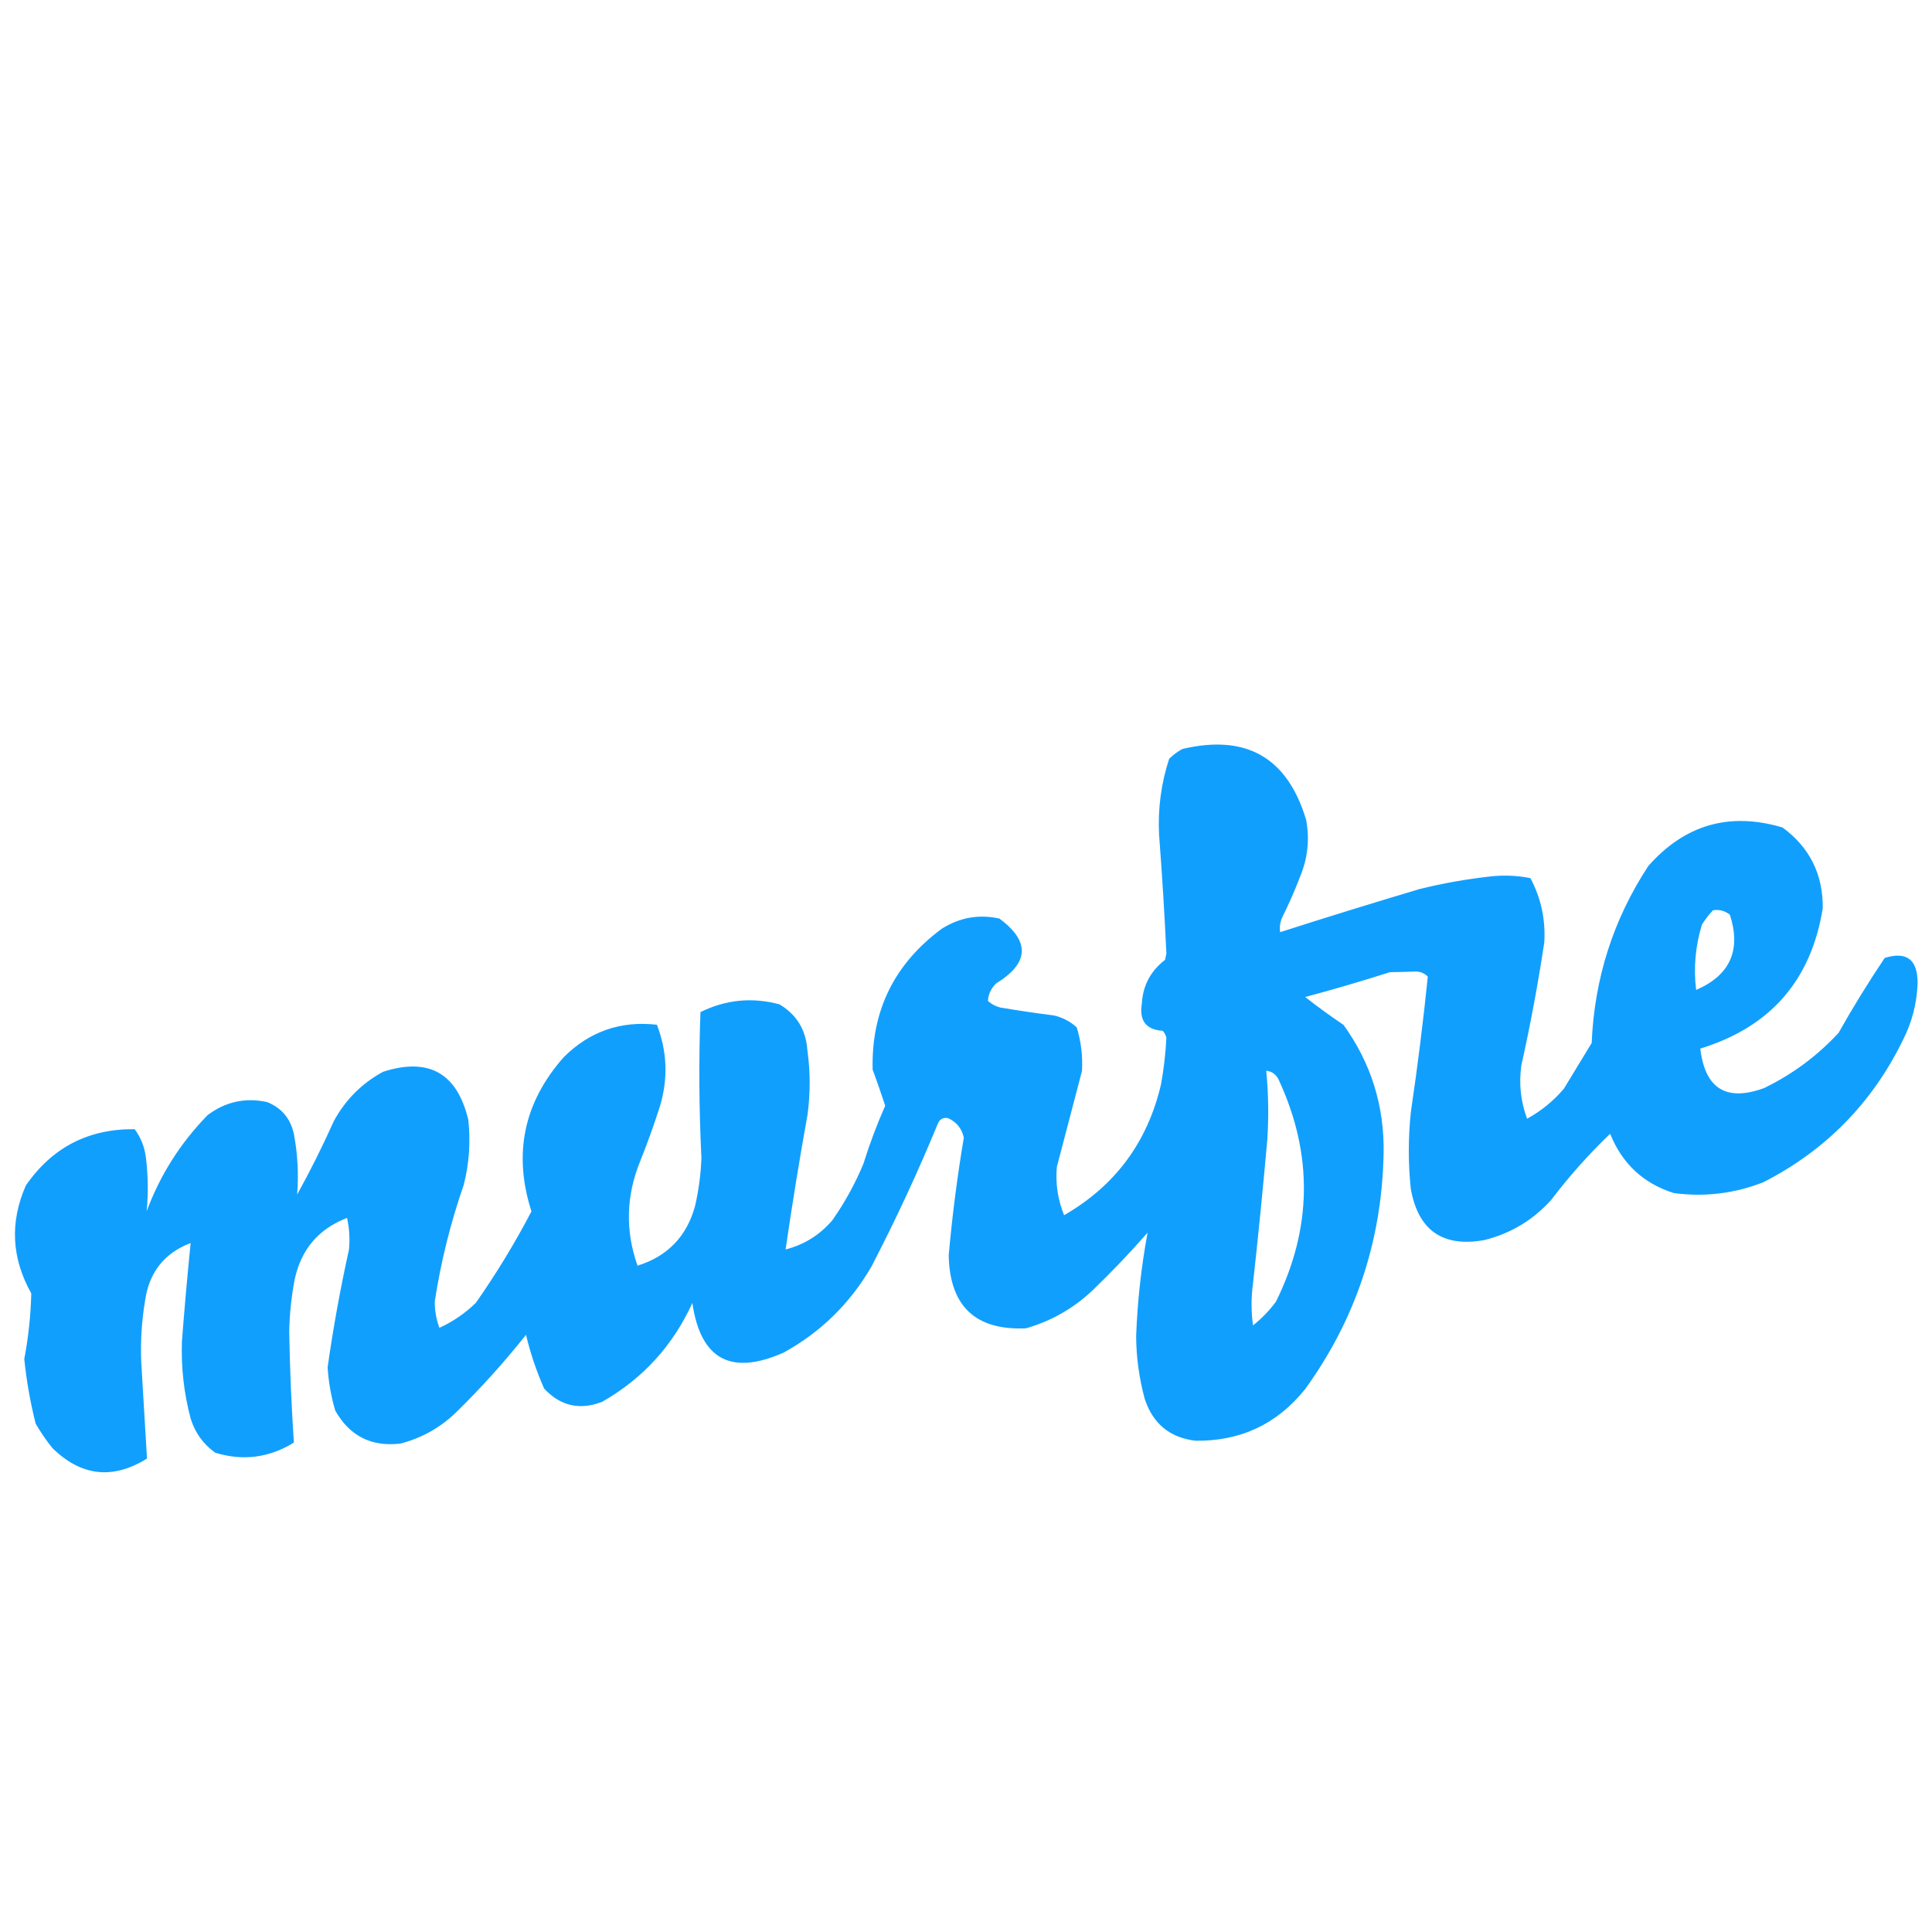 <svg width="500" height="500" viewBox="0 0 500 500" fill="none" xmlns="http://www.w3.org/2000/svg">
<g clip-path="url(#clip0_7_282)">
<path opacity="0.976" fill-rule="evenodd" clip-rule="evenodd" d="M305.979 193.84C322.521 189.918 333.205 196.038 338.032 212.201C338.964 217.246 338.439 222.141 336.459 226.885C335.11 230.435 333.587 233.905 331.891 237.296C331.292 238.62 331.096 239.935 331.306 241.241C343.28 237.401 355.324 233.677 367.436 230.068C373.573 228.559 379.784 227.464 386.067 226.783C389.449 226.447 392.785 226.606 396.076 227.259C398.828 232.458 400.02 238.011 399.654 243.917C398.051 254.579 396.077 265.172 393.731 275.698C393.054 280.443 393.547 285.052 395.209 289.524C398.875 287.508 402.048 284.921 404.726 281.763C407.125 277.818 409.525 273.873 411.924 269.928C412.621 253.235 417.506 237.966 426.579 224.122C436.044 213.4 447.625 210.078 461.32 214.154C468.341 219.305 471.811 226.27 471.729 235.051C468.732 253.705 458.167 265.814 440.034 271.375C441.265 281.765 446.775 285.169 456.562 281.588C463.898 278.019 470.316 273.259 475.815 267.307C479.55 260.679 483.532 254.214 487.763 247.911C493.446 246.153 496.283 248.321 496.274 254.415C496.095 259.633 494.828 264.551 492.473 269.172C484.523 285.451 472.491 297.712 456.376 305.953C448.865 308.897 441.133 309.834 433.179 308.763C425.294 306.268 419.803 301.153 416.706 293.418C411.187 298.706 406.109 304.403 401.471 310.512C396.747 315.771 390.957 319.247 384.099 320.939C373.349 322.847 367.018 318.414 365.106 307.639C364.421 301.02 364.429 294.401 365.127 287.785C366.854 276.139 368.316 264.461 369.515 252.753C368.591 251.805 367.446 251.367 366.081 251.438C363.958 251.522 361.832 251.577 359.707 251.601C352.45 253.915 345.144 256.057 337.788 258.027C341.018 260.56 344.323 262.966 347.705 265.244C354.866 275.182 358.323 286.313 358.075 298.633C357.614 321.129 350.841 341.426 337.756 359.526C330.475 368.579 321.013 373.022 309.37 372.856C302.74 372.058 298.369 368.454 296.257 362.041C294.808 356.717 294.066 351.298 294.031 345.785C294.372 336.71 295.36 327.785 296.994 319.009C292.437 324.222 287.662 329.226 282.672 334.02C277.732 338.661 272.008 341.911 265.501 343.772C252.454 344.343 245.795 338.046 245.522 324.883C246.432 314.668 247.737 304.513 249.435 294.417C248.91 292.049 247.546 290.368 245.345 289.376C244.107 289.139 243.23 289.613 242.714 290.8C237.534 303.38 231.809 315.702 225.54 327.766C220.022 337.296 212.471 344.71 202.888 350.01C189.219 356.113 181.317 351.849 179.182 337.221C174.123 348.28 166.341 356.802 155.836 362.788C150.032 365.033 145.027 363.887 140.822 359.353C138.836 354.876 137.272 350.242 136.13 345.452C130.476 352.57 124.405 359.296 117.917 365.633C113.84 369.537 109.078 372.19 103.633 373.594C96.098 374.486 90.473 371.636 86.757 365.044C85.686 361.391 85.029 357.664 84.786 353.865C86.233 343.658 88.073 333.515 90.306 323.437C90.583 320.666 90.419 317.919 89.814 315.199C82.492 318.003 77.98 323.281 76.278 331.033C75.405 335.56 74.929 340.126 74.851 344.731C75.02 354.275 75.42 363.81 76.053 373.335C69.663 377.286 62.881 378.162 55.705 375.962C52.618 373.757 50.499 370.822 49.35 367.157C47.595 360.572 46.841 353.875 47.088 347.065C47.737 338.586 48.487 330.13 49.338 321.696C42.522 324.299 38.594 329.261 37.555 336.58C36.649 341.935 36.32 347.329 36.567 352.763C37.079 361.013 37.571 369.251 38.043 377.475C29.192 382.984 21.028 382.076 13.55 374.75C11.956 372.76 10.52 370.665 9.24 368.467C7.841 362.951 6.855 357.361 6.283 351.699C7.351 346.085 7.955 340.429 8.094 334.731C2.976 325.606 2.508 316.297 6.692 306.804C13.479 296.965 22.867 292.108 34.858 292.232C36.487 294.46 37.461 296.956 37.78 299.721C38.331 304.353 38.392 308.931 37.96 313.457C41.447 304.069 46.709 295.777 53.745 288.582C58.387 285.101 63.525 283.982 69.161 285.223C72.822 286.706 75.111 289.398 76.027 293.297C77.032 298.576 77.323 303.862 76.902 309.151C80.327 302.965 83.482 296.646 86.366 290.194C89.379 284.628 93.642 280.355 99.153 277.373C110.967 273.578 118.315 277.725 121.197 289.815C121.818 295.509 121.421 301.129 120.008 306.673C116.591 316.51 114.093 326.556 112.515 336.81C112.502 339.16 112.904 341.437 113.719 343.641C117.228 342.034 120.37 339.879 123.145 337.176C128.471 329.573 133.27 321.683 137.541 313.507C132.759 298.626 135.537 285.33 145.875 273.617C152.565 266.937 160.608 264.132 170.005 265.201C172.662 272.106 172.935 279.102 170.824 286.187C169.281 291.046 167.564 295.831 165.671 300.543C162.024 309.48 161.797 318.485 164.991 327.557C172.763 325.128 177.725 319.984 179.88 312.125C180.823 308.027 181.372 303.875 181.525 299.668C180.906 287.085 180.822 274.506 181.275 261.933C187.835 258.694 194.654 258.025 201.732 259.926C206.189 262.589 208.593 266.541 208.945 271.781C209.723 277.323 209.74 282.869 208.997 288.421C206.903 300.053 205.008 311.7 203.312 323.361C208.156 322.109 212.192 319.582 215.423 315.783C218.625 311.213 221.292 306.367 223.425 301.245C225.037 296.098 226.925 291.069 229.089 286.159C228.075 283.062 226.991 279.945 225.839 276.807C225.467 261.6 231.435 249.449 243.744 240.352C248.369 237.432 253.337 236.556 258.649 237.724C266.651 243.653 266.358 249.255 257.77 254.528C256.436 255.877 255.742 257.387 255.687 259.057C256.61 259.886 257.669 260.446 258.865 260.738C263.447 261.522 268.049 262.204 272.673 262.786C274.939 263.282 276.936 264.318 278.663 265.891C279.785 269.573 280.236 273.335 280.013 277.179C277.844 285.459 275.676 293.739 273.507 302.019C273.135 306.334 273.761 310.492 275.387 314.494C288.62 306.87 296.981 295.577 300.47 280.616C301.197 276.614 301.661 272.583 301.859 268.525C301.685 267.847 301.368 267.262 300.91 266.771C296.592 266.496 294.791 264.145 295.504 259.72C295.777 255.051 297.781 251.283 301.515 248.415C301.631 247.861 301.747 247.307 301.862 246.753C301.383 236.505 300.751 226.264 299.967 216.031C299.623 209.302 300.495 202.745 302.582 196.36C303.647 195.339 304.779 194.499 305.979 193.84ZM443.326 235.576C444.946 235.322 446.401 235.706 447.692 236.728C450.656 245.901 447.745 252.391 438.958 256.197C438.257 250.488 438.757 244.85 440.458 239.284C441.324 237.913 442.28 236.677 443.326 235.576ZM327.703 277.095C329.265 277.28 330.379 278.15 331.045 279.707C339.844 298.847 339.574 317.891 330.234 336.84C328.522 339.163 326.537 341.22 324.278 343.013C323.782 339.419 323.783 335.79 324.28 332.127C325.644 319.757 326.876 307.373 327.975 294.976C328.368 289.003 328.277 283.042 327.703 277.095Z" fill="#0C9DFE"/>
</g>
<defs>
<clipPath id="clip0_7_282">
<rect width="500" height="500" fill="white"/>
</clipPath>
</defs>
</svg>
